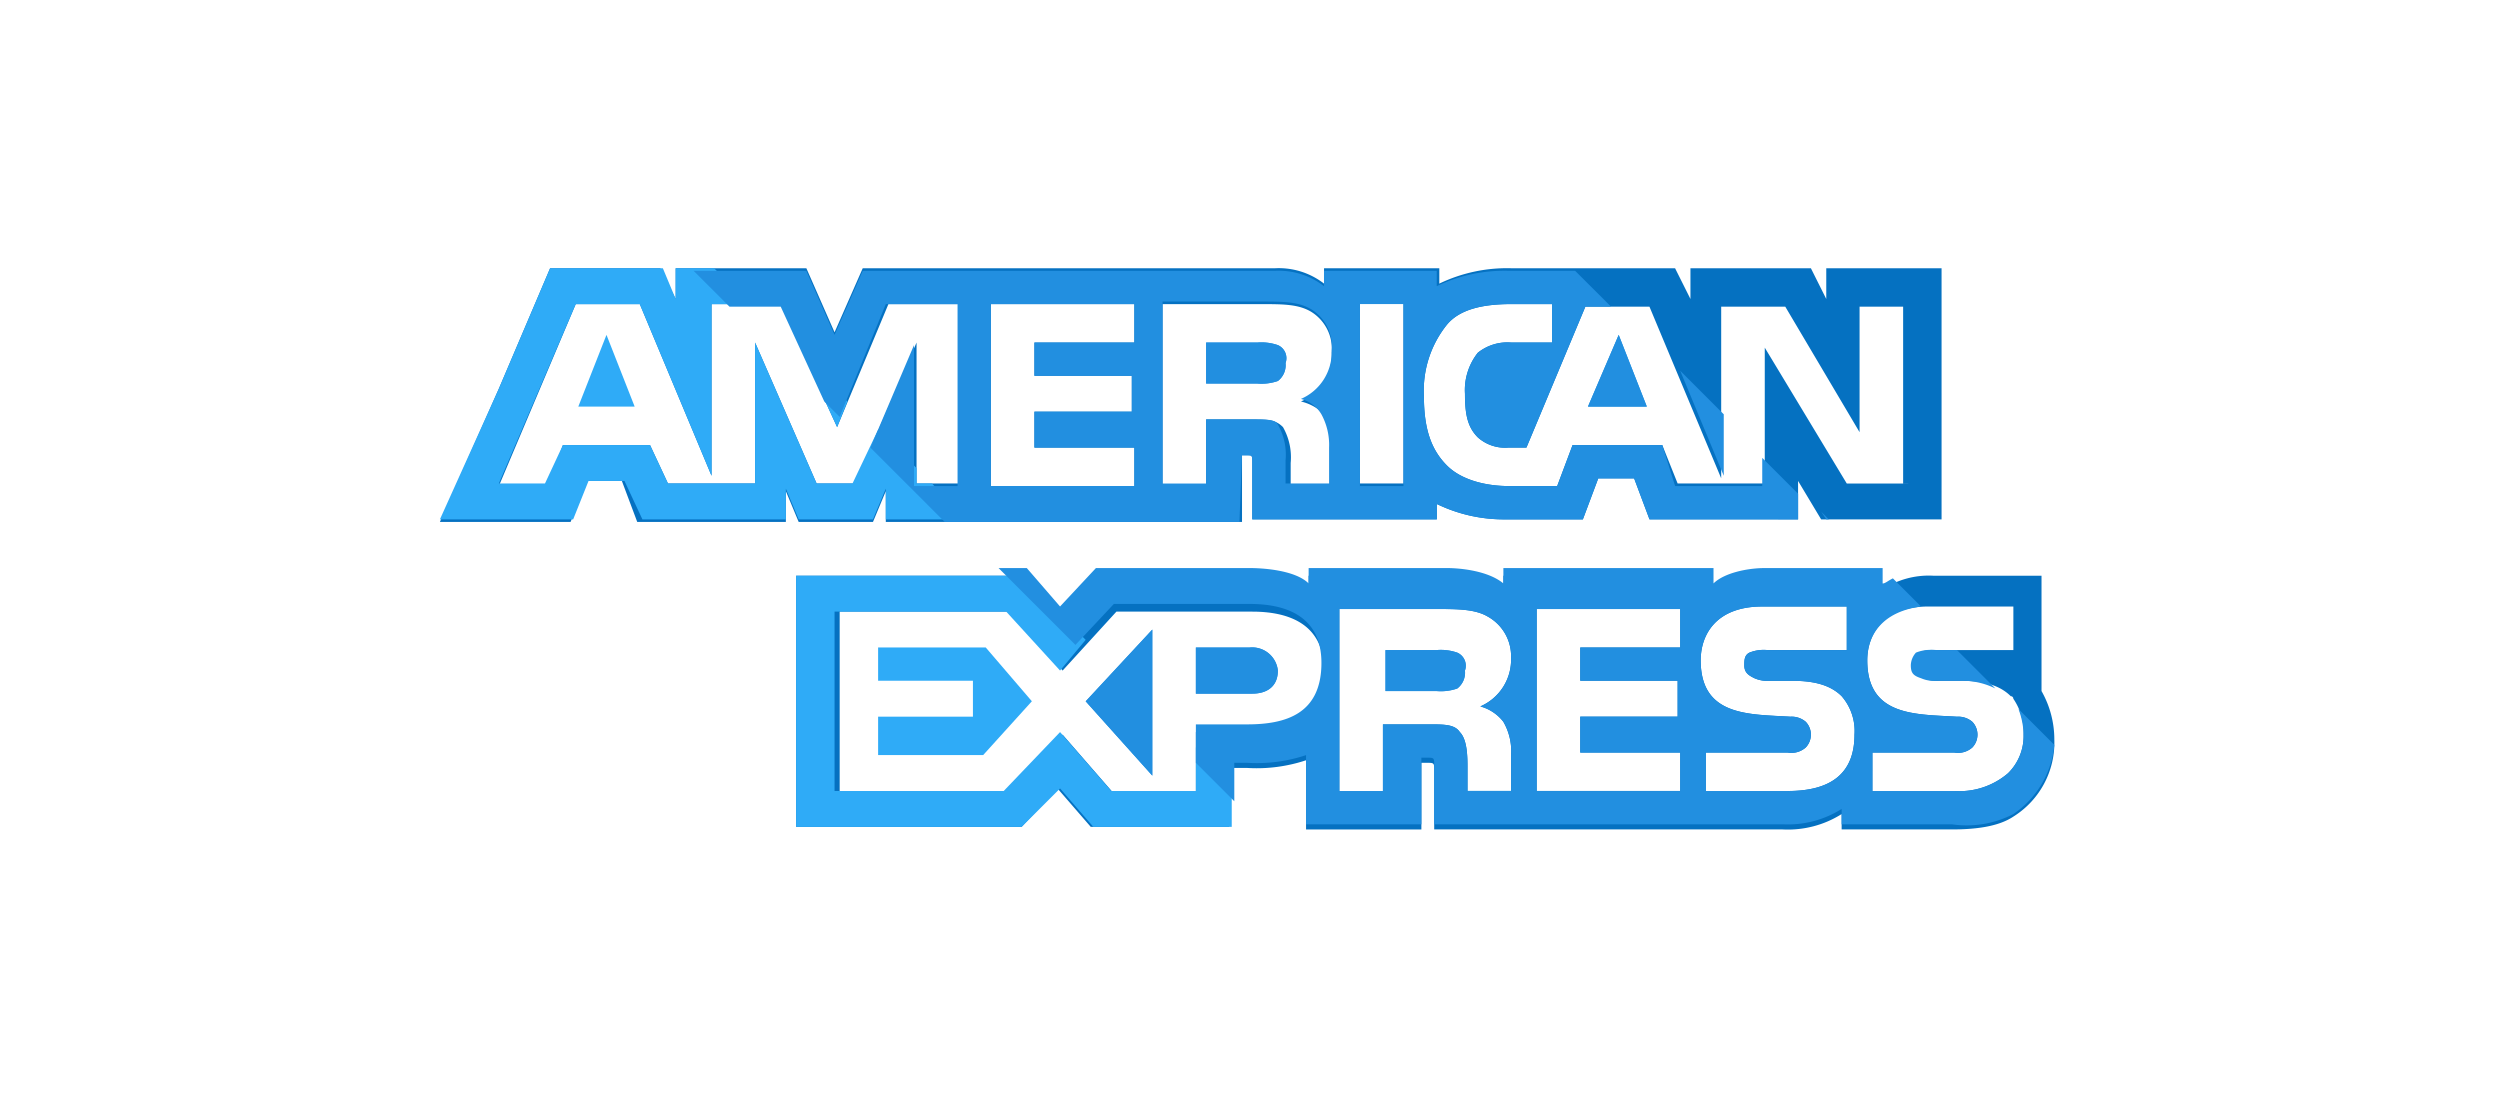 <svg id="AmericanExpress" xmlns="http://www.w3.org/2000/svg" width="233" height="102" viewBox="0 0 233 102">
  <g id="american-express" transform="translate(41 25)">
    <path id="Pfad_24" data-name="Pfad 24" d="M5.9,30.387h5.254L8.527,23.7Z" transform="translate(6.997 -17.49)" fill="#2fabf7"/>
    <path id="Pfad_25" data-name="Pfad 25" d="M37.087,24.239A4.656,4.656,0,0,0,35.177,24H30.4v3.821h4.777a4.656,4.656,0,0,0,1.911-.239,1.859,1.859,0,0,0,.716-1.672,1.328,1.328,0,0,0-.716-1.672Z" transform="translate(41.011 -17.074)" fill="#228fe0"/>
    <path id="Pfad_26" data-name="Pfad 26" d="M129.708,21.1v2.866L128.275,21.1H117.05v2.866L115.617,21.1H100.331a14.541,14.541,0,0,0-6.687,1.433V21.1H82.9v1.433A6.886,6.886,0,0,0,78.359,21.1H39.907L37.28,27.071,34.653,21.1H22.472v2.866L21.039,21.1H10.77L5.993,32.325.5,44.744H12.68l1.433-3.821h3.344l1.433,3.821H32.742V41.878l1.194,2.866h6.926l1.194-2.866v2.866h33.2v-6.21h.478c.478,0,.478,0,.478.716v5.254h17.2V43.072a14.307,14.307,0,0,0,6.448,1.433h7.165l1.433-3.821H111.8l1.433,3.821H127.08V40.923l2.149,3.582h11.225V21.1H129.708ZM48.983,41.162h-4.06V28.026L39.191,41.162H35.608L29.876,28.026V41.162h-8.12l-1.672-3.582h-8.12L10.531,41.4H5.993l7.165-16.957h5.971l6.687,16v-16h6.448l5.254,11.464L42.3,24.444h6.687ZM65.223,28.026H55.909v3.1h9.076v3.344H55.909v3.344h9.314V41.4H51.849V24.444H65.223Zm17.912,6.926a5.975,5.975,0,0,1,.716,3.1V41.4h-4.06V39.251a5.689,5.689,0,0,0-.716-3.344c-.716-.716-1.433-.716-2.866-.716h-4.3V41.4H67.85V24.444h9.076c2.149,0,3.582,0,4.777.716a4.07,4.07,0,0,1,1.911,3.821,4.755,4.755,0,0,1-2.866,4.538,4.542,4.542,0,0,1,2.388,1.433Zm7.165,6.21H86.24V24.2H90.3Zm47.05,0h-5.732L123.976,28.5V41.162h-8.12l-1.433-3.582h-8.359L104.63,41.4h-4.538c-1.911,0-4.3-.478-5.732-1.911s-2.149-3.344-2.149-6.448a9.79,9.79,0,0,1,2.149-6.687c1.194-1.433,3.344-1.911,5.971-1.911h3.821v3.582h-3.821a4.4,4.4,0,0,0-3.1.955A5.608,5.608,0,0,0,96.032,32.8c0,1.911.239,3.1,1.194,4.06a3.807,3.807,0,0,0,2.866.955h1.672l5.493-13.136h5.971l6.687,16v-16h5.971l6.926,11.7v-11.7h4.06V41.162Z" transform="translate(-0.5 -21.1)" fill="#0571c1"/>
    <path id="Pfad_27" data-name="Pfad 27" d="M72.511,30.387H78L75.377,23.7ZM31.91,64.779V51.166L25.7,57.853Z" transform="translate(34.485 -17.49)" fill="#228fe0"/>
    <path id="Pfad_28" data-name="Pfad 28" d="M17.6,35.9V39h8.837v3.344H17.6v3.582h9.792l4.538-5.015-4.3-5.015Z" transform="translate(23.24 -0.553)" fill="#2fabf7"/>
    <path id="Pfad_29" data-name="Pfad 29" d="M35.015,35.9H30v4.3h5.254c1.433,0,2.388-.716,2.388-2.149A2.409,2.409,0,0,0,35.015,35.9Z" transform="translate(40.455 -0.553)" fill="#228fe0"/>
    <path id="Pfad_30" data-name="Pfad 30" d="M130.472,43.847V33.1H120.441a7.836,7.836,0,0,0-5.015,1.433V33.1H104.439c-1.672,0-3.821.478-4.777,1.433V33.1H80.317v1.433c-1.433-1.194-4.06-1.433-5.254-1.433h-12.9v1.433c-1.194-1.194-4.06-1.433-5.493-1.433H42.343L39,36.682l-3.1-3.582H14.4V56.505H35.417l3.344-3.582,3.1,3.582h12.9V51.012h1.672a14.529,14.529,0,0,0,5.493-.716v6.448H72.675v-6.21h.478c.716,0,.716,0,.716.716v5.493H106.35a9.364,9.364,0,0,0,5.493-1.433v1.433h10.27c2.149,0,4.3-.239,5.732-1.194a8.13,8.13,0,0,0,3.821-7.165A9.146,9.146,0,0,0,130.472,43.847ZM56.434,47.669H51.658V53.4H44.015l-4.777-5.493L34.223,53.4H18.46V36.444h16l4.777,5.493,5.015-5.493H56.912c3.1,0,6.687.955,6.687,5.493-.239,4.777-3.582,5.732-7.165,5.732Zm23.883-.955a5.419,5.419,0,0,1,.716,3.1v3.344h-4.06V51.012c0-.955,0-2.627-.716-3.344-.478-.716-1.433-.716-2.866-.716h-4.3v6.21h-4.06V36.2h9.076c1.911,0,3.582,0,4.777.716a4.225,4.225,0,0,1,2.149,3.821,4.755,4.755,0,0,1-2.866,4.538,4.085,4.085,0,0,1,2.149,1.433ZM96.8,39.787H87.482v3.1h9.076v3.344H87.482v3.344H96.8v3.582H83.422V36.2H96.8v3.582Zm10.031,13.375H99.185V49.579h7.643A2.015,2.015,0,0,0,108.5,49.1a1.731,1.731,0,0,0,0-2.388,2.019,2.019,0,0,0-1.433-.478c-3.821-.239-8.359,0-8.359-5.254,0-2.388,1.433-5.015,5.732-5.015h7.881v4.06h-7.4a3.541,3.541,0,0,0-1.672.239c-.478.239-.478.716-.478,1.194,0,.716.478.955.955,1.194a3.029,3.029,0,0,0,1.433.239h2.149c2.149,0,3.582.478,4.538,1.433a4.944,4.944,0,0,1,1.194,3.582c0,3.582-2.149,5.254-6.21,5.254Zm20.539-1.672a6.965,6.965,0,0,1-5.015,1.672h-7.643V49.579h7.643a2.015,2.015,0,0,0,1.672-.478,1.731,1.731,0,0,0,0-2.388,2.019,2.019,0,0,0-1.433-.478c-3.821-.239-8.359,0-8.359-5.254,0-2.388,1.433-5.015,5.732-5.015h7.881v4.06H120.68a3.541,3.541,0,0,0-1.672.239c-.478.239-.478.716-.478,1.194,0,.716.239.955.955,1.194a3.029,3.029,0,0,0,1.433.239h2.149c2.149,0,3.582.478,4.538,1.433a.234.234,0,0,1,.239.239,5.483,5.483,0,0,1,.955,3.344,4.861,4.861,0,0,1-1.433,3.582Z" transform="translate(18.798 -4.44)" fill="#0571c1"/>
    <path id="Pfad_31" data-name="Pfad 31" d="M60.331,53.315a4.656,4.656,0,0,0-1.911-.239H53.643V56.9H58.42a4.656,4.656,0,0,0,1.911-.239,1.859,1.859,0,0,0,.716-1.672A1.328,1.328,0,0,0,60.331,53.315ZM43.612,24.655a4.656,4.656,0,0,0-1.911-.239H36.925v3.821H41.7A4.656,4.656,0,0,0,43.612,28a1.859,1.859,0,0,0,.716-1.672,1.328,1.328,0,0,0-.716-1.672Zm28.9,5.732H78L75.377,23.7ZM31.91,64.779V51.166L25.7,57.853Zm9.076-11.942H35.97v4.3h5.254c1.433,0,2.388-.716,2.388-2.149a2.409,2.409,0,0,0-2.627-2.149Z" transform="translate(34.485 -17.49)" fill="#228fe0"/>
    <path id="Pfad_32" data-name="Pfad 32" d="M44.087,36.239A4.656,4.656,0,0,0,42.177,36H37.4v3.821h4.777a4.656,4.656,0,0,0,1.911-.239,1.859,1.859,0,0,0,.717-1.672A1.328,1.328,0,0,0,44.087,36.239Z" transform="translate(50.729 -0.414)" fill="#228fe0"/>
    <g id="Gruppe_7" data-name="Gruppe 7" transform="translate(33.198 28.66)">
      <path id="Pfad_33" data-name="Pfad 33" d="M55,52.684,51.658,49.1v4.06H43.776L39,47.669l-5.254,5.493H17.982V36.444h16L39,41.937l2.388-2.866L35.417,33.1H14.4V56.505H35.417L39,52.923l3.1,3.582H55Z" transform="translate(-14.4 -33.1)" fill="#2fabf7"/>
    </g>
    <g id="Gruppe_8" data-name="Gruppe 8" transform="translate(0 0)">
      <path id="Pfad_34" data-name="Pfad 34" d="M49.46,44.505l-3.1-3.344H44.923V39.729L41.34,36.146l-2.388,5.015H35.608L29.876,28.026V41.162h-8.12l-1.672-3.582h-8.12l-1.672,3.582h-4.3l7.165-16.718h5.971l6.687,16v-16H29.4L26.055,21.1H22.472v2.866L21.278,21.1H10.77L5.993,32.325.5,44.505H12.919l1.433-3.582H17.7l1.672,3.582H32.742V41.639l1.194,2.866h6.926l1.194-2.866v2.866Z" transform="translate(-0.5 -21.1)" fill="#2fabf7"/>
      <path id="Pfad_35" data-name="Pfad 35" d="M18.621,28.521,14.8,24.7l2.866,6.21Z" transform="translate(19.353 -16.102)" fill="#2fabf7"/>
    </g>
    <g id="Gruppe_9" data-name="Gruppe 9" transform="translate(52.065 27.943)">
      <path id="Pfad_36" data-name="Pfad 36" d="M116.877,55.728a8.736,8.736,0,0,0,3.821-6.448l-3.344-3.344a7.066,7.066,0,0,1,.478,2.388,4.861,4.861,0,0,1-1.433,3.582,6.965,6.965,0,0,1-5.015,1.672h-7.643V50h7.643a2.015,2.015,0,0,0,1.672-.478,1.732,1.732,0,0,0,0-2.388,2.019,2.019,0,0,0-1.433-.478c-3.821-.239-8.359,0-8.359-5.254,0-2.388,1.433-4.538,5.015-5.015l-2.627-2.627c-.478.239-.716.478-.955.478V32.8H93.711c-1.672,0-3.821.478-4.777,1.433V32.8H69.35v1.433C67.917,33.039,65.29,32.8,64.1,32.8H51.2v1.433C50,33.039,47.138,32.8,45.705,32.8H31.376l-3.344,3.582-3.1-3.582H22.3l7.165,7.165,3.582-3.821H45.705c3.1,0,6.687.955,6.687,5.493,0,4.777-3.344,5.732-6.926,5.732H40.69v3.582l3.582,3.582V50.951h1.194a14.529,14.529,0,0,0,5.493-.716v6.448H61.707v-6.21h.478c.716,0,.716,0,.716.716v5.493H95.382a9.364,9.364,0,0,0,5.493-1.433v1.433h10.27A9.476,9.476,0,0,0,116.877,55.728ZM69.35,47.13a5.419,5.419,0,0,1,.716,3.1v3.344h-4.06V51.429c0-.955,0-2.627-.716-3.344-.478-.716-1.433-.716-2.866-.716h-4.3v6.21h-4.06V36.621H63.14c1.911,0,3.582,0,4.777.716a4.225,4.225,0,0,1,2.149,3.821A4.755,4.755,0,0,1,67.2,45.7,4.085,4.085,0,0,1,69.35,47.13ZM85.829,40.2H76.515v3.1H85.59v3.344H76.515V50h9.314v3.582H72.455V36.621H85.829V40.2ZM95.86,53.578H88.217V50H95.86a2.015,2.015,0,0,0,1.672-.478,1.732,1.732,0,0,0,0-2.388,2.019,2.019,0,0,0-1.433-.478c-3.821-.239-8.359,0-8.359-5.254,0-2.388,1.433-5.015,5.732-5.015h7.881v4.06h-7.4a3.541,3.541,0,0,0-1.672.239c-.478.239-.478.716-.478,1.194,0,.716.478.955.955,1.194a3.029,3.029,0,0,0,1.433.239h2.149c2.149,0,3.582.478,4.538,1.433a4.944,4.944,0,0,1,1.194,3.582c0,3.582-2.149,5.254-6.21,5.254Z" transform="translate(-22.3 -32.8)" fill="#228fe0"/>
      <path id="Pfad_37" data-name="Pfad 37" d="M57.9,37.433c0,.716.239.955.955,1.194a3.029,3.029,0,0,0,1.433.239h2.149a6.936,6.936,0,0,1,3.344.716L62.2,36H60.049a3.541,3.541,0,0,0-1.672.239,1.824,1.824,0,0,0-.478,1.194Z" transform="translate(27.124 -28.357)" fill="#228fe0"/>
    </g>
    <g id="Gruppe_10" data-name="Gruppe 10" transform="translate(23.644 0.239)">
      <path id="Pfad_38" data-name="Pfad 38" d="M62.036,38.236l.478.716h.239ZM48.9,25.1l4.06,9.792V29.16Z" transform="translate(43.05 -15.786)" fill="#228fe0"/>
      <path id="Pfad_39" data-name="Pfad 39" d="M61.51,38.4h.478c.478,0,.478,0,.478.716v5.254h17.2V42.934a14.307,14.307,0,0,0,6.448,1.433h7.165l1.433-3.821h3.344l1.433,3.821h13.852V41.978l-3.344-3.344v2.627h-8.12l-1.194-3.821H92.319l-1.433,3.821H86.348c-1.911,0-4.3-.478-5.732-1.911s-2.149-3.344-2.149-6.448a9.79,9.79,0,0,1,2.149-6.687C81.81,24.782,83.96,24.3,86.587,24.3h3.821v3.582H86.587a4.4,4.4,0,0,0-3.1.955,5.608,5.608,0,0,0-1.194,3.821c0,1.911.239,3.1,1.194,4.06a3.807,3.807,0,0,0,2.866.955H88.02l5.493-13.136H95.9L92.558,21.2h-6.21a14.541,14.541,0,0,0-6.687,1.433V21.2H69.152v1.433A6.886,6.886,0,0,0,64.615,21.2H26.163l-2.627,5.971L20.909,21.2H10.4l3.344,3.344H18.52l4.06,8.837,1.433,1.433,4.3-10.509H35V41.262h-4.06V28.126l-4.06,9.553,6.926,6.926H61.271l.239-6.21ZM72.5,24.3h4.06V41.262H72.5ZM51.479,27.887H42.165v3.1H51.24v3.344H42.165v3.344h9.314v3.582H38.1V24.3H51.479Zm6.687,13.136h-4.06V24.066h9.076c2.149,0,3.582,0,4.777.716A4.07,4.07,0,0,1,69.869,28.6,4.755,4.755,0,0,1,67,33.142a3.127,3.127,0,0,1,1.911,1.433,5.975,5.975,0,0,1,.716,3.1v3.344H65.57V38.873a5.689,5.689,0,0,0-.717-3.344c-.239-.478-.955-.478-2.388-.478h-4.3Z" transform="translate(-10.4 -21.2)" fill="#228fe0"/>
    </g>
  </g>
</svg>
